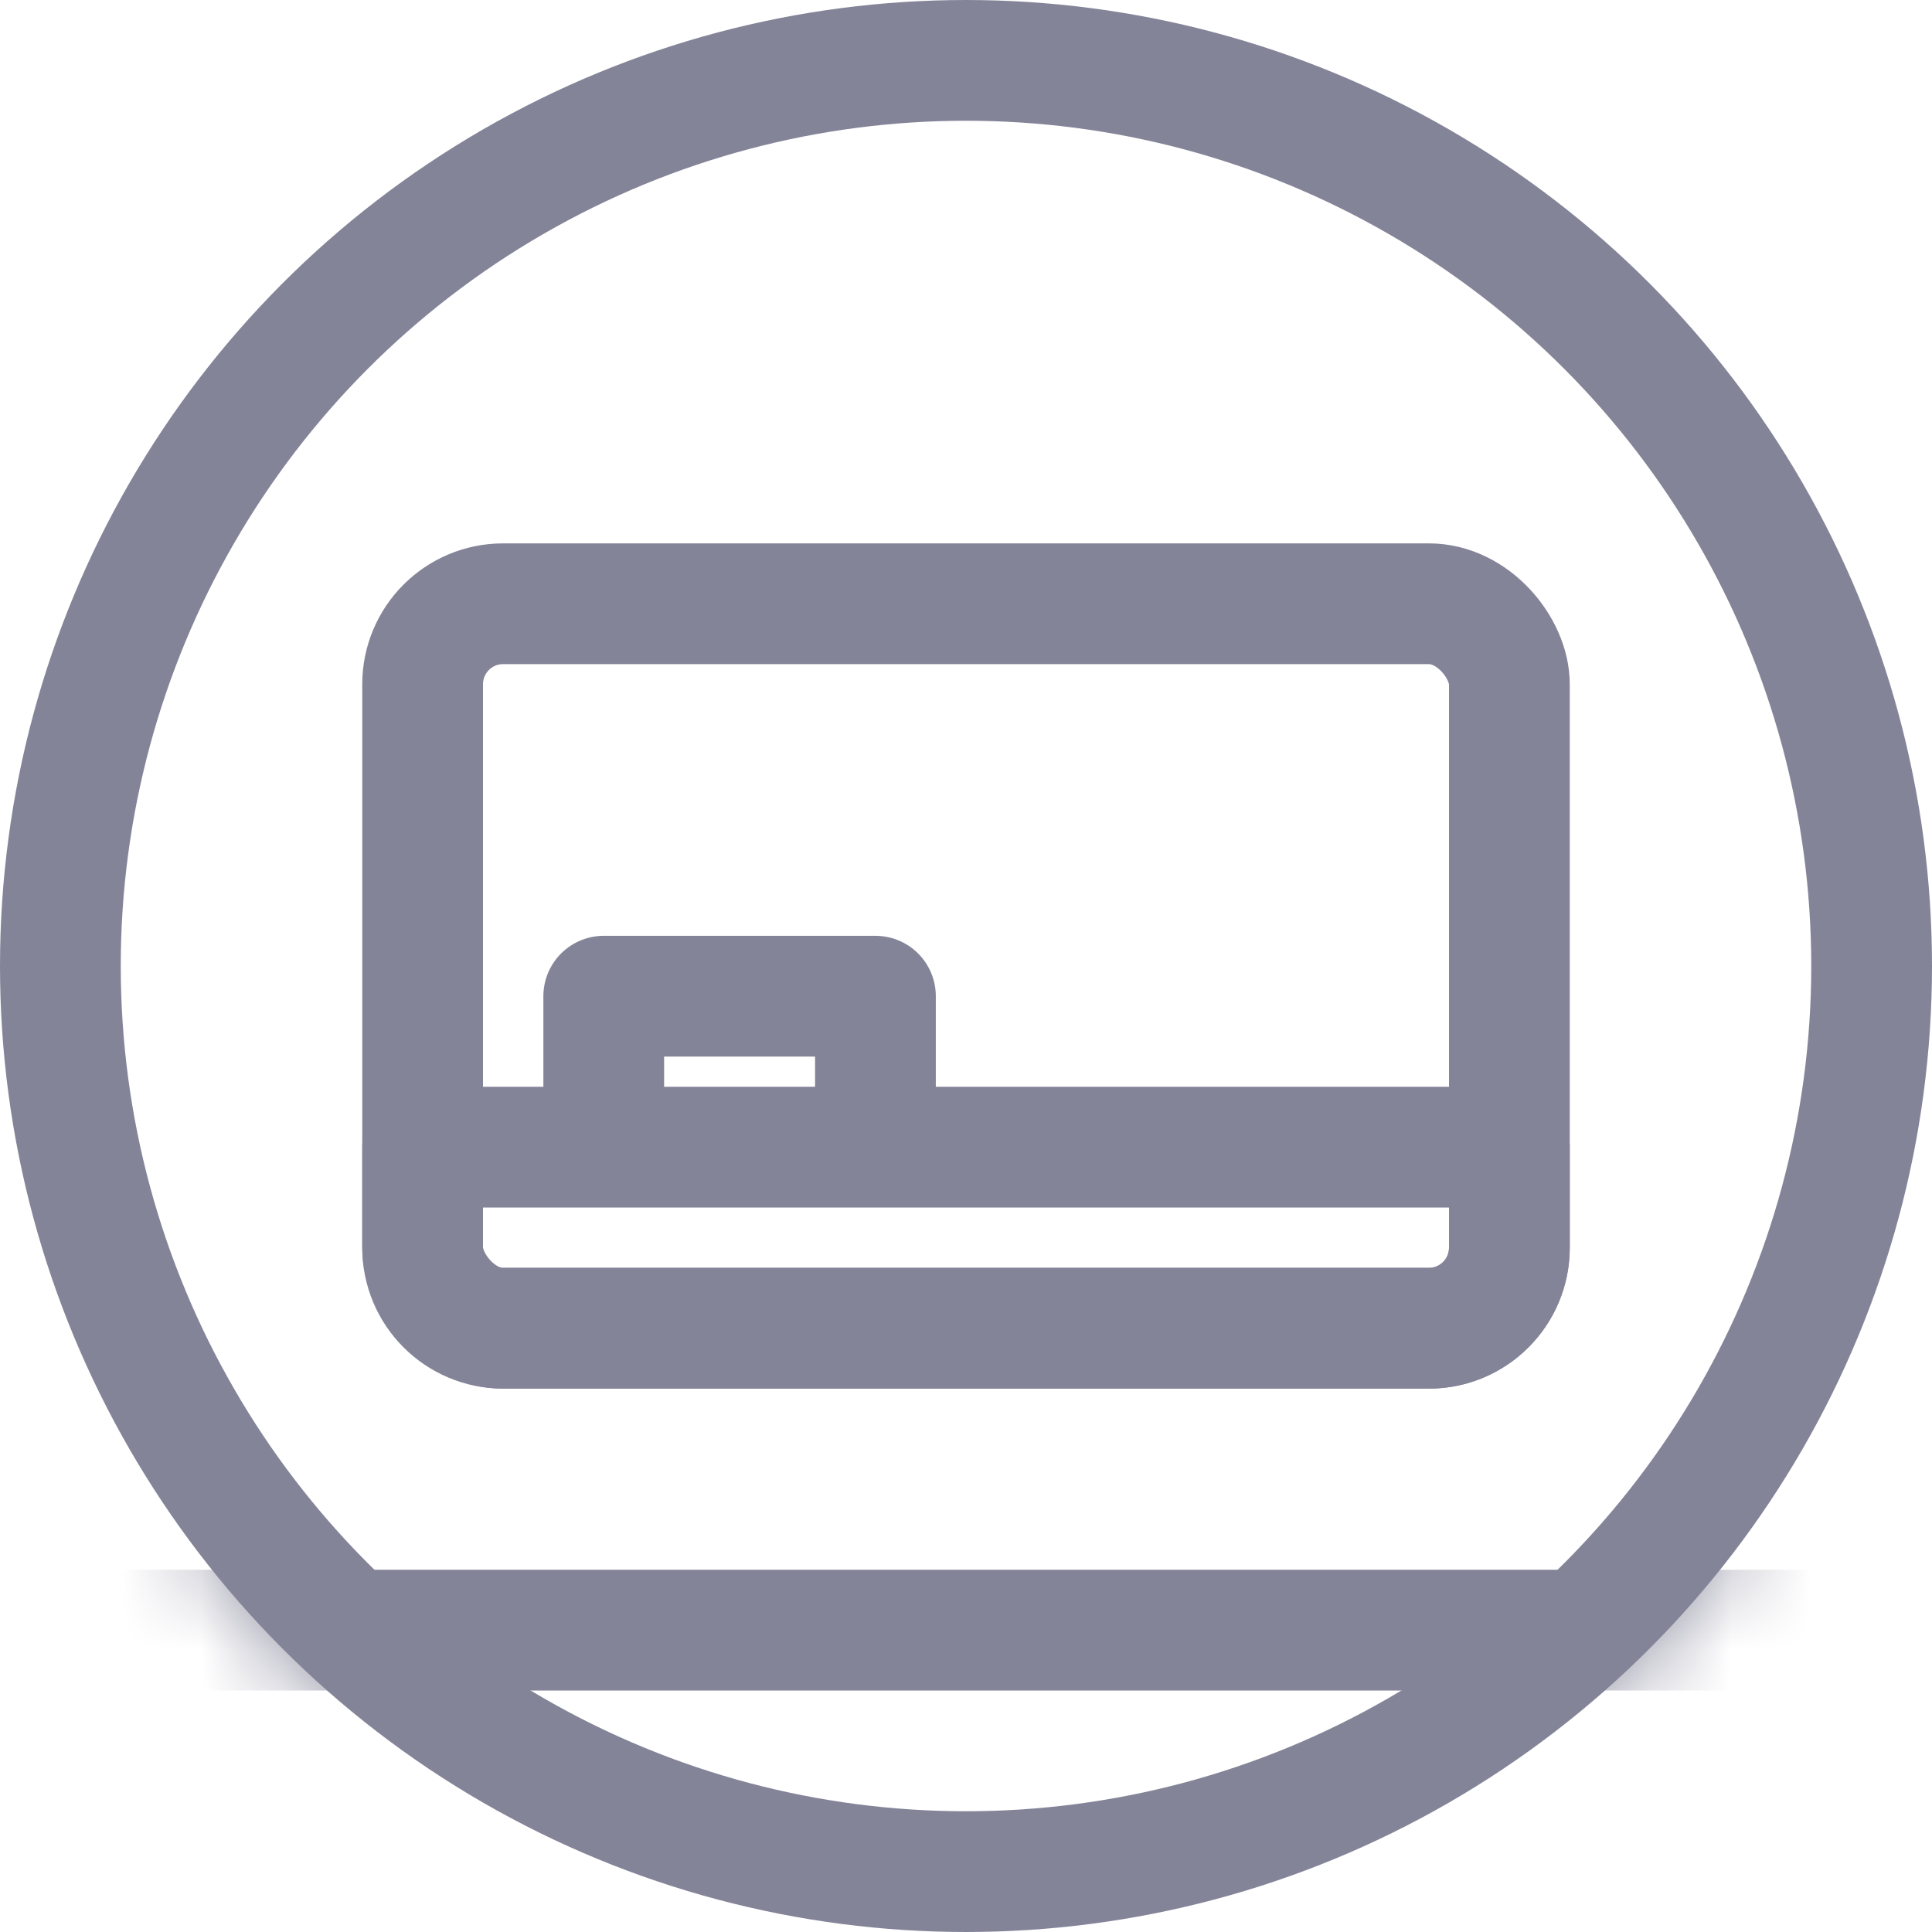 <svg xmlns="http://www.w3.org/2000/svg" xmlns:xlink="http://www.w3.org/1999/xlink" width="24" height="24" viewBox="0 0 24 24">
    <defs>
        <circle id="3anzc6slza" cx="12" cy="12" r="12"/>
    </defs>
    <g fill="none" fill-rule="evenodd">
        <g>
            <g transform="translate(-612 -555) translate(612 555)">
                <g>
                    <mask id="dxcek16dbb" fill="#fff">
                        <use xlink:href="#3anzc6slza"/>
                    </mask>
                    <g stroke-linejoin="round" mask="url(#dxcek16dbb)">
                        <g stroke="#848499" stroke-width="1.5" transform="translate(0 7.5)">
                            <rect width="13.5" height="9" x="5.25" rx="1"/>
                            <path d="M5.25 6.75h13.5V8c0 .552-.448 1-1 1H6.25c-.552 0-1-.448-1-1V6.75h0zM0 12.75h24V17c0 .552-.448 1-1 1H1c-.552 0-1-.448-1-1v-4.25h0zM7.5 4.875H10.875V6.75H7.5z"/>
                        </g>
                    </g>
                </g>
                <circle cx="12" cy="12" r="11.25" stroke="#848499" stroke-width="1.5"/>
            </g>
        </g>
    </g>
</svg>
